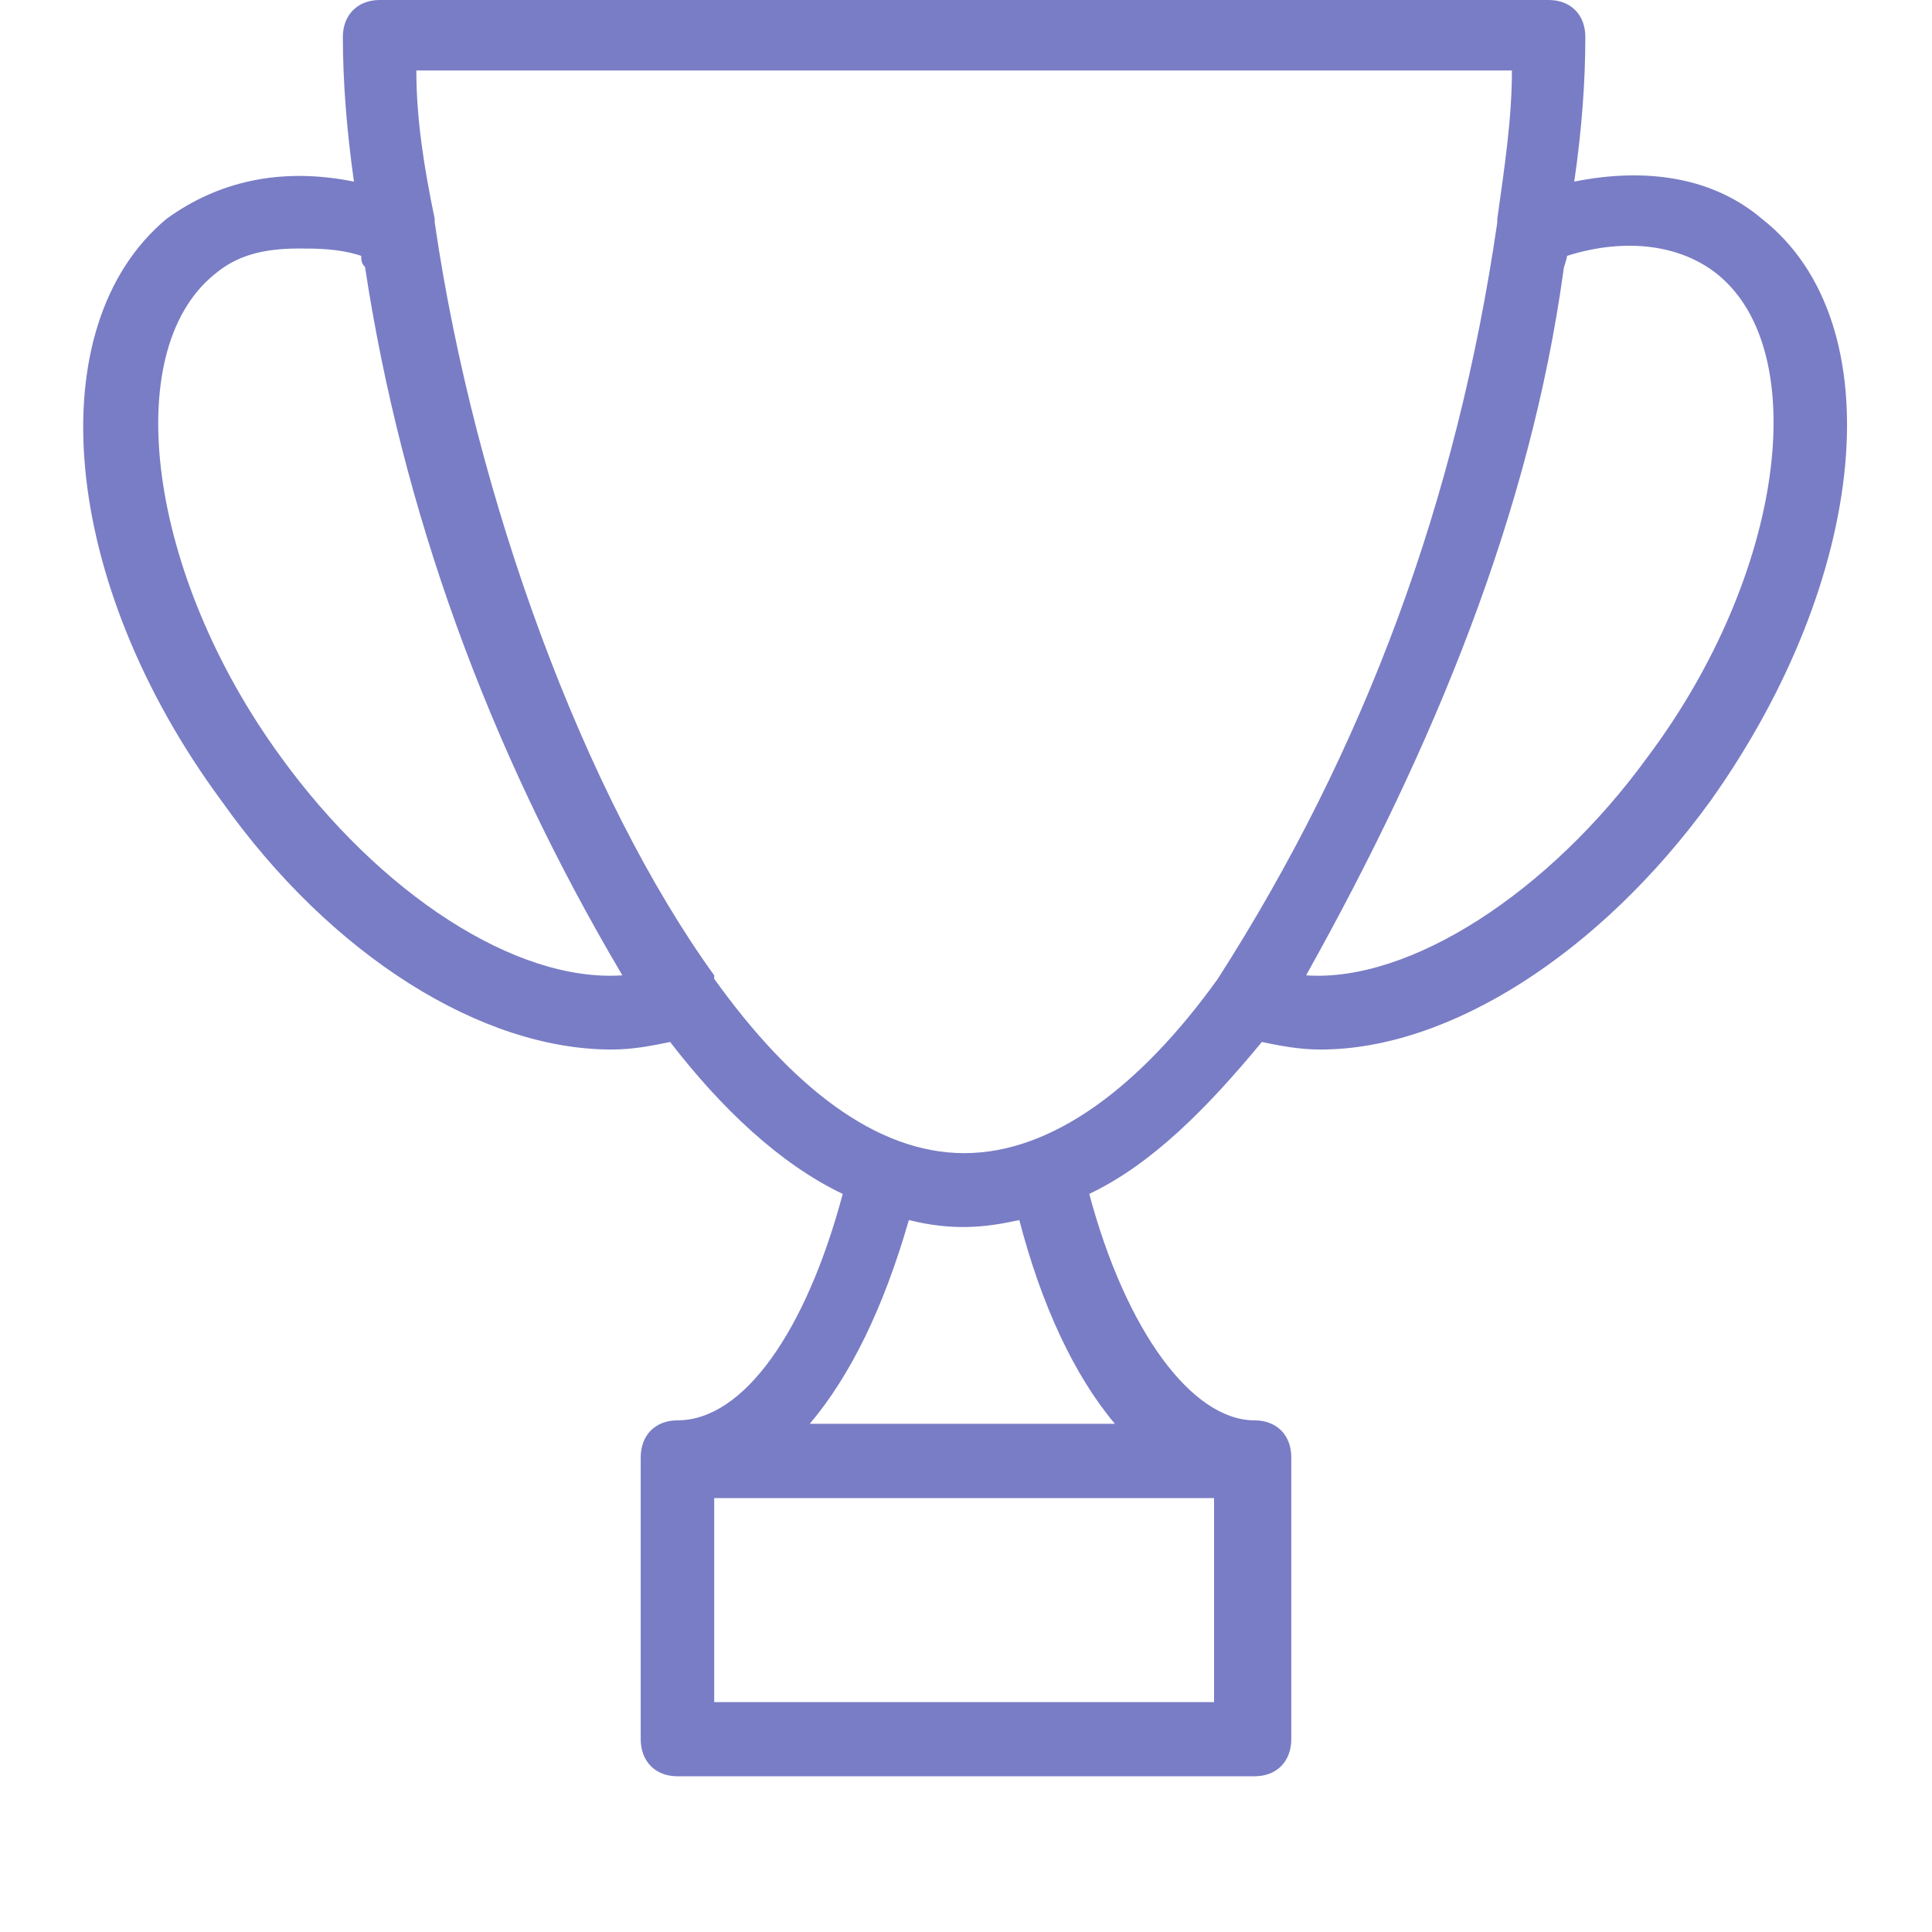 <svg xmlns="http://www.w3.org/2000/svg" xmlns:xlink="http://www.w3.org/1999/xlink" width="40" zoomAndPan="magnify" viewBox="0 0 30 30" height="40" preserveAspectRatio="xMidYMid meet" version="1.0"><defs><clipPath id="b1458ed78a"><path d="M 1 0 L 29 0 L 29 27.582 L 1 27.582 Z M 1 0 " clip-rule="nonzero"/></clipPath></defs><g clip-path="url(#b1458ed78a)"><path fill="#797dc5" d="M 27.359 3.398 C 26.617 2.766 25.59 2.59 24.445 2.82 C 24.562 2.016 24.617 1.266 24.617 0.574 C 24.617 0.23 24.391 0 24.047 0 L 5.895 0 C 5.555 0 5.324 0.23 5.324 0.574 C 5.324 1.266 5.383 2.016 5.496 2.82 C 4.355 2.59 3.383 2.82 2.586 3.398 C 0.586 5.066 0.93 9.039 3.441 12.438 C 5.152 14.855 7.492 16.297 9.492 16.297 C 9.836 16.297 10.121 16.238 10.406 16.18 C 11.203 17.215 12.117 18.078 13.086 18.539 C 12.516 20.672 11.547 22.055 10.52 22.055 C 10.176 22.055 9.949 22.285 9.949 22.629 C 9.949 22.629 9.949 22.688 9.949 22.688 L 9.949 27.004 C 9.949 27.352 10.176 27.582 10.52 27.582 L 19.48 27.582 C 19.824 27.582 20.051 27.352 20.051 27.004 L 20.051 22.688 C 20.051 22.688 20.051 22.629 20.051 22.629 C 20.051 22.285 19.824 22.055 19.48 22.055 C 18.512 22.055 17.484 20.672 16.914 18.539 C 17.883 18.078 18.738 17.215 19.594 16.18 C 19.879 16.238 20.164 16.297 20.508 16.297 C 22.508 16.297 24.848 14.797 26.559 12.438 C 29.016 8.984 29.414 5.008 27.359 3.398 Z M 4.355 11.746 C 2.301 8.926 1.844 5.469 3.328 4.262 C 3.668 3.973 4.07 3.859 4.641 3.859 C 4.926 3.859 5.266 3.859 5.609 3.973 C 5.609 4.031 5.609 4.09 5.668 4.145 C 6.238 7.887 7.551 11.574 9.664 15.145 C 8.008 15.258 5.895 13.875 4.355 11.746 Z M 18.852 23.262 L 18.852 26.43 L 11.09 26.43 L 11.09 23.262 Z M 17.312 22.109 L 12.574 22.109 C 13.203 21.363 13.715 20.324 14.113 18.945 C 14.801 19.117 15.312 19.059 15.828 18.945 C 16.172 20.27 16.684 21.363 17.312 22.109 Z M 18.91 15.199 C 18.91 15.199 18.852 15.199 18.91 15.199 C 17.711 16.871 16.34 17.906 14.973 17.906 C 13.602 17.906 12.289 16.871 11.09 15.199 C 11.09 15.199 11.09 15.199 11.09 15.145 C 9.094 12.379 7.379 7.773 6.75 3.453 C 6.75 3.453 6.75 3.398 6.75 3.398 C 6.582 2.59 6.465 1.844 6.465 1.094 L 23.477 1.094 C 23.477 1.844 23.363 2.59 23.25 3.398 C 23.25 3.398 23.25 3.453 23.25 3.453 C 22.621 7.773 21.195 11.633 18.91 15.199 Z M 25.59 11.746 C 24.047 13.875 21.879 15.258 20.281 15.145 C 22.277 11.574 23.762 7.945 24.277 4.203 C 24.277 4.145 24.332 4.031 24.332 3.973 C 25.246 3.684 26.102 3.801 26.672 4.262 C 28.156 5.469 27.699 8.926 25.59 11.746 Z M 25.59 11.746 " fill-opacity="1" fill-rule="nonzero"/></g></svg>